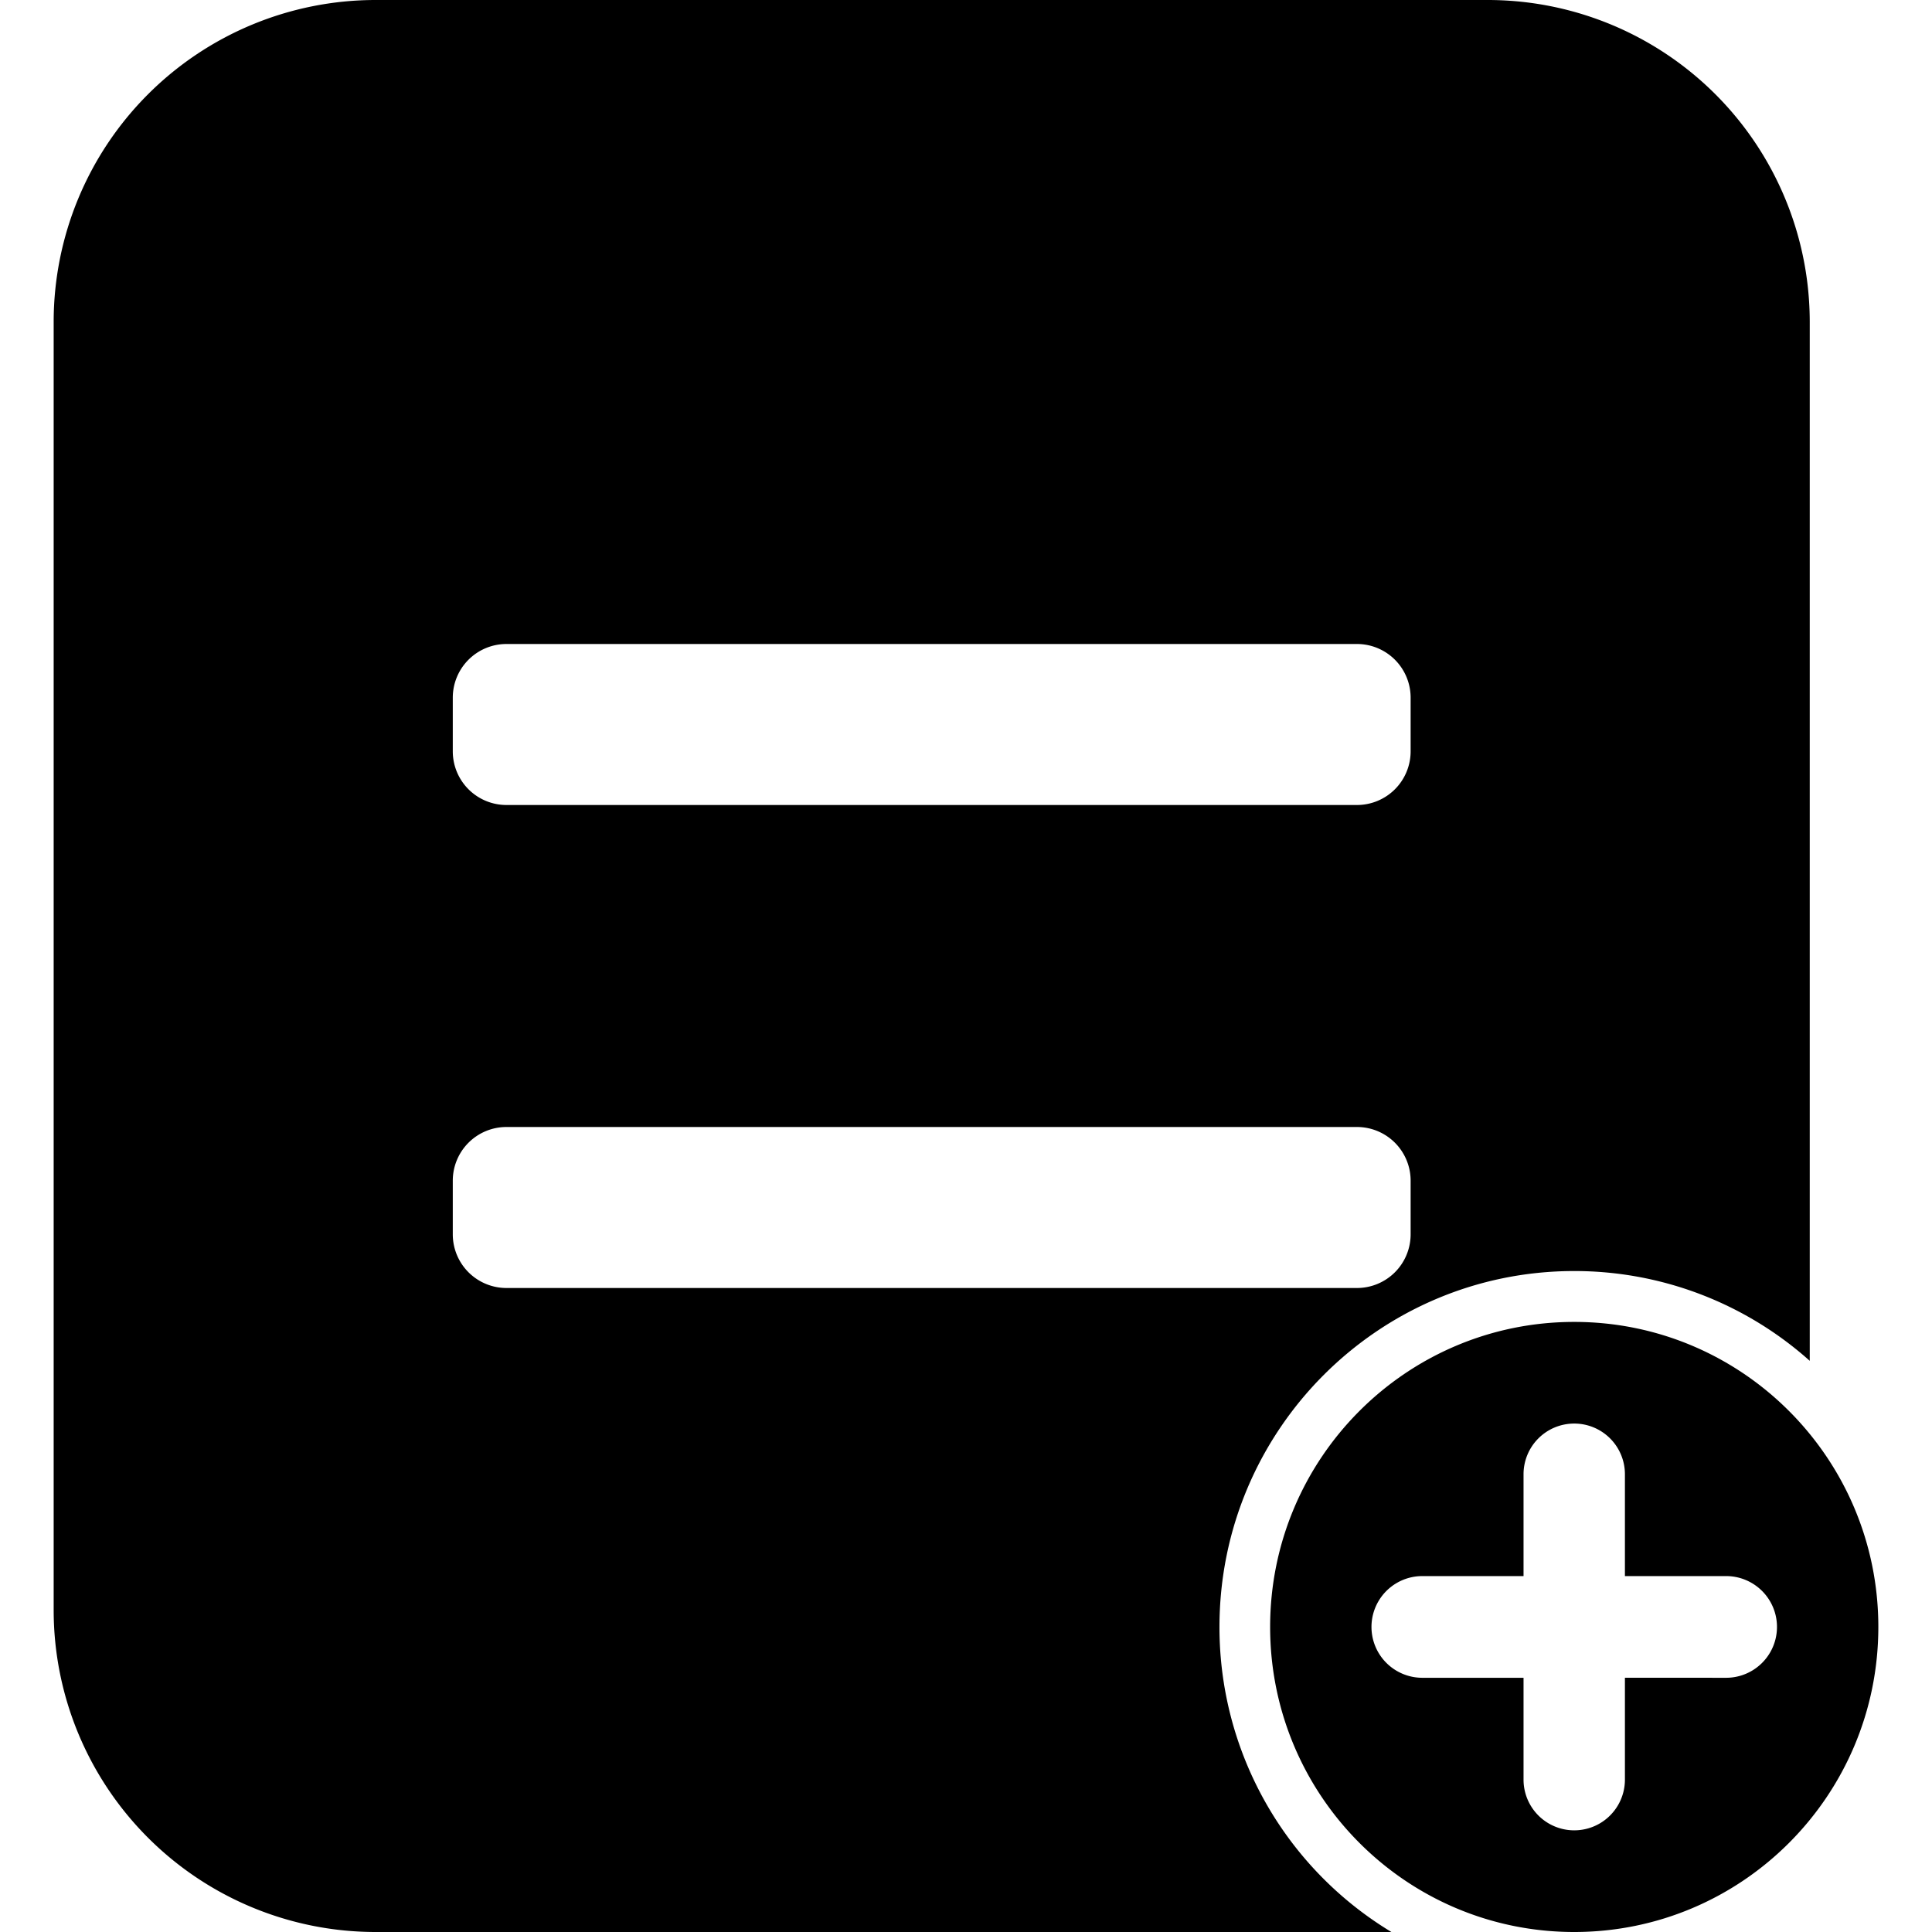 <?xml version="1.0" standalone="no"?><!DOCTYPE svg PUBLIC "-//W3C//DTD SVG 1.1//EN" "http://www.w3.org/Graphics/SVG/1.1/DTD/svg11.dtd"><svg class="icon" width="200px" height="200.00px" viewBox="0 0 1024 1024" version="1.1" xmlns="http://www.w3.org/2000/svg"><path d="M788.537 0a170.667 170.667 0 0 1 170.667 170.667v550.599a187.022 187.022 0 0 0-124.843-47.588c-103.822 0-188.018 84.48-188.018 188.644A188.644 188.644 0 0 0 737.479 1024L199.111 1024a170.667 170.667 0 0 1-170.667-170.667V170.667a170.667 170.667 0 0 1 170.667-170.667h589.426z m-69.319 597.333H268.43a28.444 28.444 0 0 0-28.444 28.444v28.444a28.444 28.444 0 0 0 28.444 28.444h450.788a28.444 28.444 0 0 0 28.444-28.444v-28.444a28.444 28.444 0 0 0-28.444-28.444z m0-256H268.43a28.444 28.444 0 0 0-28.444 28.444v28.444a28.444 28.444 0 0 0 28.444 28.444h450.788a28.444 28.444 0 0 0 28.444-28.444v-28.444a28.444 28.444 0 0 0-28.444-28.444zM834.361 700.644c89.031 0 161.195 72.363 161.195 161.678S923.392 1024 834.361 1024s-161.166-72.391-161.166-161.678c0-89.316 72.164-161.678 161.166-161.678z m0 53.874a26.852 26.852 0 0 0-26.852 26.88v53.959h-53.646a26.937 26.937 0 1 0 0 53.902h53.646v53.988a26.852 26.852 0 1 0 53.732 0v-54.016l53.646 0.028a26.937 26.937 0 0 0 0-53.902h-53.646v-53.959a26.852 26.852 0 0 0-26.88-26.88z" /></svg>